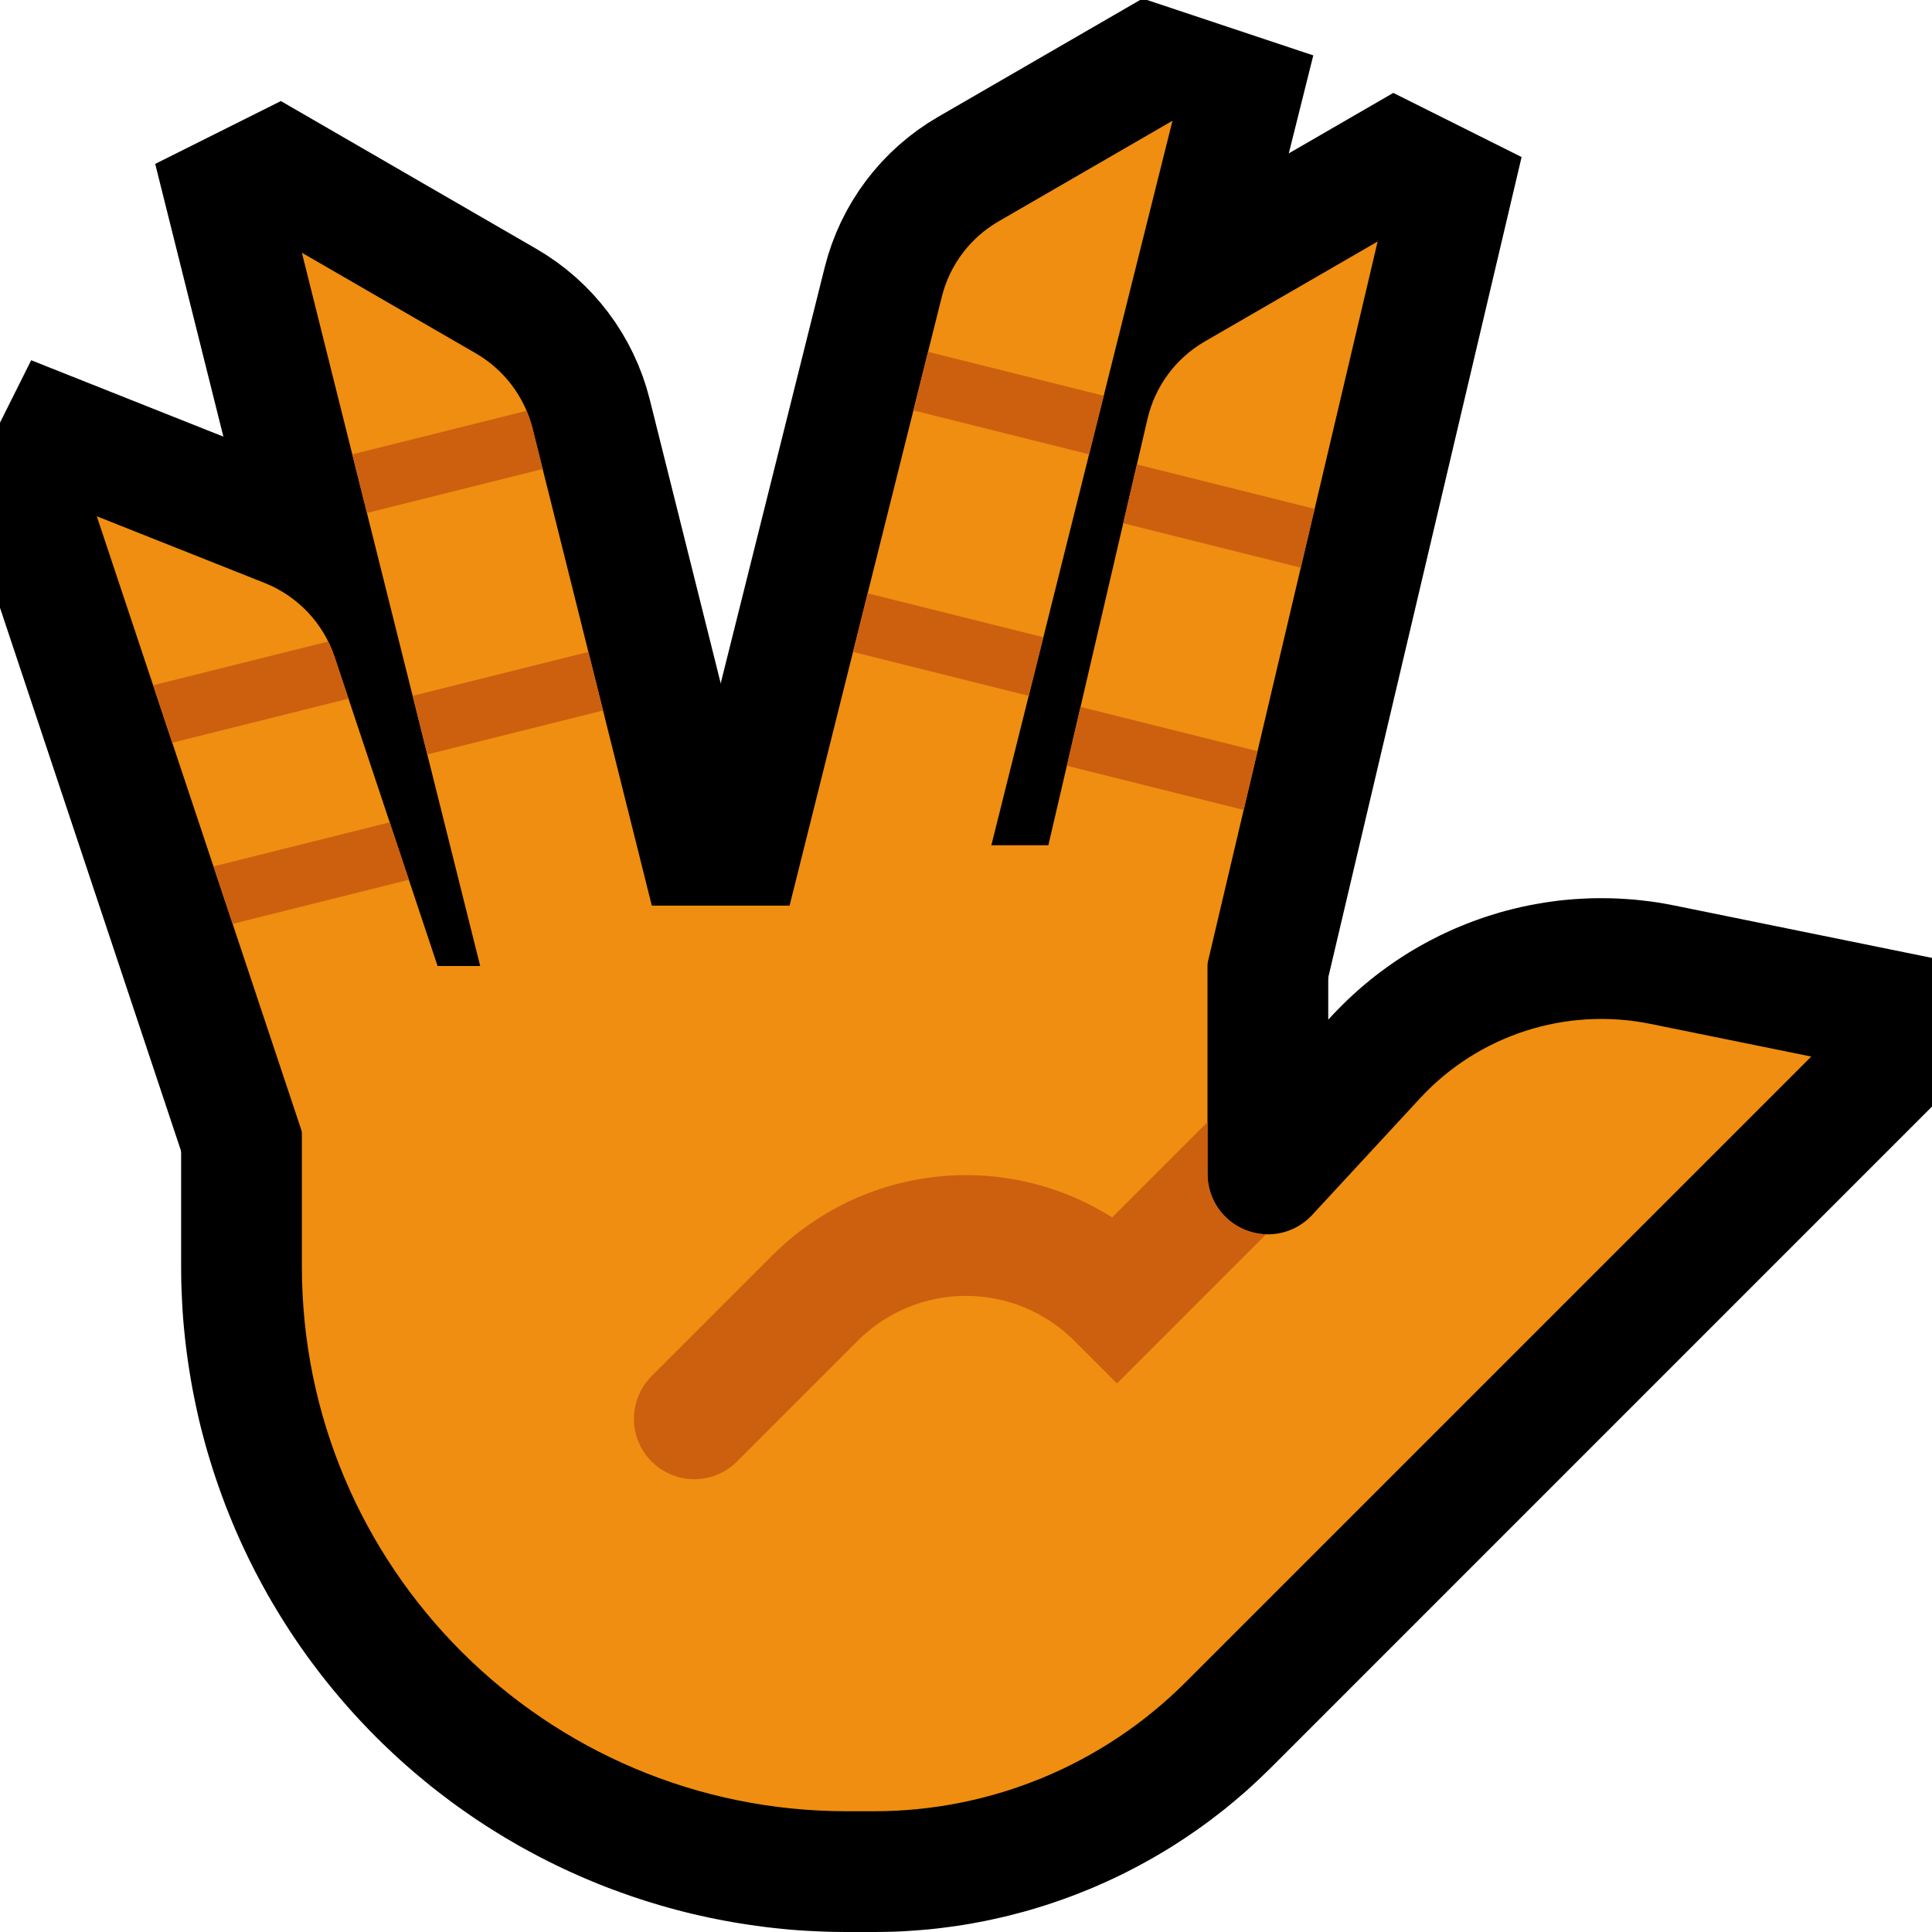 <?xml version="1.0" encoding="UTF-8" standalone="no"?><!DOCTYPE svg PUBLIC "-//W3C//DTD SVG 1.1//EN" "http://www.w3.org/Graphics/SVG/1.1/DTD/svg11.dtd"><svg width="100%" height="100%" viewBox="0 0 32 32" version="1.1" xmlns="http://www.w3.org/2000/svg" xmlns:xlink="http://www.w3.org/1999/xlink" xml:space="preserve" xmlns:serif="http://www.serif.com/" style="fill-rule:evenodd;clip-rule:evenodd;stroke-miterlimit:11;">
<rect id="vulcan--clw-" serif:id="vulcan [clw]" x="0" y="0" width="32" height="32" style="fill:none;"/><clipPath id="_clip1"><rect x="0" y="0" width="32" height="32"/></clipPath><g clip-path="url(#_clip1)"><g id="outline"><path d="M26.758,14.881l0.097,0.005l0.098,0.006l0.099,0.007l0.098,0.01l0.098,0.011l0.098,0.012l0.098,0.014l0.098,0.016l0.098,0.018l0.089,0.017l6.066,1.234l0.07,0.232l-12.819,12.82l-0.078,0.076l-0.083,0.08l-0.084,0.079l-0.085,0.078l-0.085,0.077l-0.087,0.075l-0.087,0.074l-0.088,0.073l-0.089,0.073l-0.09,0.07l-0.091,0.07l-0.091,0.069l-0.092,0.067l-0.093,0.066l-0.094,0.065l-0.094,0.064l-0.095,0.062l-0.096,0.062l-0.096,0.06l-0.098,0.059l-0.098,0.058l-0.098,0.056l-0.099,0.055l-0.1,0.054l-0.1,0.053l-0.101,0.052l-0.102,0.05l-0.102,0.049l-0.103,0.048l-0.103,0.046l-0.104,0.046l-0.104,0.044l-0.106,0.042l-0.105,0.042l-0.106,0.04l-0.107,0.039l-0.106,0.037l-0.108,0.037l-0.108,0.035l-0.108,0.033l-0.109,0.033l-0.109,0.031l-0.11,0.029l-0.11,0.029l-0.11,0.027l-0.111,0.025l-0.111,0.025l-0.111,0.023l-0.112,0.021l-0.112,0.021l-0.113,0.019l-0.112,0.017l-0.114,0.016l-0.113,0.015l-0.114,0.014l-0.113,0.012l-0.114,0.01l-0.115,0.009l-0.114,0.008l-0.115,0.007l-0.115,0.005l-0.115,0.003l-0.115,0.002l-0.11,0.001l-0.466,0l-0.131,-0.001l-0.137,-0.002l-0.136,-0.005l-0.137,-0.006l-0.136,-0.007l-0.136,-0.009l-0.135,-0.011l-0.136,-0.013l-0.135,-0.014l-0.135,-0.016l-0.134,-0.018l-0.134,-0.019l-0.134,-0.021l-0.133,-0.022l-0.134,-0.024l-0.132,-0.026l-0.132,-0.027l-0.132,-0.029l-0.132,-0.03l-0.13,-0.032l-0.131,-0.034l-0.13,-0.035l-0.13,-0.037l-0.129,-0.039l-0.128,-0.039l-0.128,-0.042l-0.128,-0.043l-0.126,-0.045l-0.127,-0.046l-0.126,-0.047l-0.125,-0.049l-0.124,-0.051l-0.124,-0.052l-0.123,-0.054l-0.123,-0.055l-0.122,-0.057l-0.121,-0.058l-0.121,-0.06l-0.119,-0.061l-0.12,-0.063l-0.118,-0.064l-0.118,-0.065l-0.117,-0.068l-0.116,-0.068l-0.115,-0.07l-0.114,-0.071l-0.114,-0.073l-0.113,-0.074l-0.112,-0.076l-0.111,-0.077l-0.11,-0.078l-0.109,-0.08l-0.109,-0.082l-0.107,-0.082l-0.107,-0.084l-0.105,-0.086l-0.105,-0.087l-0.104,-0.088l-0.102,-0.089l-0.102,-0.091l-0.1,-0.092l-0.1,-0.094l-0.099,-0.095l-0.097,-0.096l-0.096,-0.097l-0.095,-0.099l-0.094,-0.1l-0.092,-0.1l-0.091,-0.102l-0.089,-0.102l-0.088,-0.104l-0.087,-0.105l-0.086,-0.105l-0.084,-0.107l-0.082,-0.107l-0.082,-0.109l-0.08,-0.109l-0.078,-0.11l-0.077,-0.111l-0.076,-0.112l-0.074,-0.113l-0.073,-0.114l-0.071,-0.114l-0.07,-0.116l-0.069,-0.116l-0.067,-0.116l-0.065,-0.118l-0.064,-0.118l-0.063,-0.119l-0.061,-0.12l-0.06,-0.121l-0.058,-0.121l-0.057,-0.122l-0.055,-0.123l-0.054,-0.123l-0.052,-0.124l-0.05,-0.124l-0.05,-0.125l-0.047,-0.126l-0.046,-0.127l-0.045,-0.126l-0.043,-0.128l-0.042,-0.128l-0.039,-0.128l-0.039,-0.129l-0.037,-0.13l-0.035,-0.13l-0.034,-0.13l-0.032,-0.131l-0.03,-0.132l-0.029,-0.132l-0.027,-0.132l-0.026,-0.133l-0.024,-0.133l-0.022,-0.133l-0.021,-0.134l-0.019,-0.134l-0.018,-0.134l-0.016,-0.135l-0.014,-0.135l-0.013,-0.136l-0.011,-0.135l-0.009,-0.136l-0.007,-0.136l-0.006,-0.137l-0.005,-0.136l-0.002,-0.137l-0.001,-0.131l0,-6.981l5,0l0,-1l3,0l0,-1l11,0l0,4.889l0.058,-0.063l0.063,-0.066l0.069,-0.071l0.07,-0.07l0.071,-0.069l0.073,-0.068l0.073,-0.066l0.074,-0.065l0.075,-0.063l0.076,-0.063l0.077,-0.061l0.077,-0.059l0.079,-0.058l0.079,-0.057l0.08,-0.056l0.081,-0.054l0.082,-0.053l0.082,-0.052l0.084,-0.05l0.083,-0.048l0.085,-0.048l0.085,-0.046l0.087,-0.044l0.086,-0.044l0.087,-0.041l0.088,-0.041l0.089,-0.039l0.089,-0.037l0.089,-0.036l0.09,-0.035l0.091,-0.033l0.091,-0.032l0.091,-0.03l0.093,-0.029l0.092,-0.028l0.093,-0.026l0.093,-0.024l0.094,-0.023l0.094,-0.022l0.095,-0.02l0.095,-0.018l0.095,-0.017l0.096,-0.016l0.095,-0.014l0.097,-0.013l0.096,-0.011l0.096,-0.009l0.097,-0.008l0.097,-0.006l0.097,-0.005l0.098,-0.004l0.097,-0.001l0.098,0l0.098,0.001l0.098,0.003Zm-14.758,2.119l0,1l-5,0l0,2.969l0.001,0.094l0.001,0.087l0.003,0.087l0.004,0.087l0.005,0.086l0.005,0.087l0.007,0.086l0.008,0.087l0.009,0.086l0.011,0.085l0.011,0.086l0.012,0.086l0.013,0.085l0.015,0.085l0.015,0.085l0.016,0.084l0.018,0.084l0.018,0.084l0.019,0.084l0.021,0.083l0.021,0.084l0.023,0.082l0.023,0.083l0.025,0.082l0.025,0.082l0.027,0.082l0.027,0.081l0.028,0.081l0.03,0.08l0.03,0.08l0.031,0.08l0.033,0.079l0.033,0.079l0.034,0.079l0.035,0.078l0.037,0.078l0.037,0.077l0.038,0.077l0.039,0.076l0.04,0.076l0.041,0.076l0.041,0.074l0.043,0.075l0.044,0.074l0.044,0.073l0.046,0.073l0.046,0.073l0.047,0.071l0.048,0.072l0.05,0.071l0.05,0.07l0.05,0.07l0.052,0.068l0.053,0.069l0.053,0.068l0.055,0.067l0.055,0.067l0.056,0.066l0.057,0.065l0.058,0.065l0.059,0.064l0.06,0.064l0.06,0.062l0.061,0.062l0.063,0.062l0.063,0.06l0.063,0.06l0.064,0.059l0.065,0.058l0.065,0.057l0.066,0.056l0.067,0.055l0.067,0.055l0.068,0.053l0.068,0.053l0.07,0.052l0.069,0.05l0.07,0.05l0.071,0.05l0.071,0.048l0.072,0.047l0.073,0.046l0.073,0.046l0.073,0.044l0.074,0.044l0.075,0.043l0.074,0.041l0.076,0.041l0.076,0.04l0.076,0.039l0.077,0.038l0.077,0.037l0.078,0.037l0.078,0.035l0.079,0.034l0.079,0.033l0.079,0.033l0.08,0.031l0.08,0.03l0.08,0.03l0.081,0.028l0.081,0.027l0.082,0.027l0.082,0.025l0.082,0.025l0.083,0.023l0.082,0.023l0.084,0.021l0.083,0.021l0.084,0.019l0.084,0.018l0.084,0.018l0.085,0.016l0.084,0.015l0.085,0.015l0.085,0.013l0.086,0.012l0.086,0.011l0.085,0.011l0.086,0.009l0.087,0.008l0.086,0.007l0.087,0.005l0.086,0.005l0.087,0.004l0.087,0.003l0.087,0.001l0.094,0.001l0.442,0l0.072,0l0.066,-0.002l0.065,-0.002l0.066,-0.003l0.065,-0.003l0.065,-0.005l0.065,-0.005l0.065,-0.006l0.065,-0.007l0.065,-0.007l0.064,-0.009l0.065,-0.009l0.064,-0.01l0.064,-0.011l0.064,-0.011l0.063,-0.013l0.064,-0.013l0.063,-0.014l0.063,-0.014l0.063,-0.016l0.063,-0.016l0.062,-0.017l0.062,-0.017l0.062,-0.019l0.062,-0.019l0.062,-0.02l0.061,-0.021l0.061,-0.021l0.06,-0.022l0.061,-0.023l0.06,-0.024l0.06,-0.024l0.059,-0.025l0.059,-0.026l0.059,-0.026l0.059,-0.028l0.058,-0.027l0.058,-0.029l0.057,-0.029l0.058,-0.031l0.056,-0.03l0.057,-0.032l0.056,-0.032l0.056,-0.033l0.055,-0.033l0.055,-0.035l0.054,-0.035l0.055,-0.035l0.054,-0.037l0.053,-0.037l0.053,-0.037l0.052,-0.039l0.052,-0.039l0.052,-0.039l0.051,-0.041l0.05,-0.041l0.051,-0.041l0.049,-0.043l0.05,-0.043l0.049,-0.043l0.048,-0.044l0.048,-0.045l0.047,-0.046l0.051,-0.051l4.705,-4.704l-0.062,0.051l-0.09,0.069l-0.092,0.065l-0.095,0.062l-0.096,0.057l-0.098,0.054l-0.099,0.051l-0.102,0.046l-0.102,0.042l-0.104,0.039l-0.105,0.034l-0.107,0.031l-0.107,0.027l-0.108,0.023l-0.109,0.018l-0.11,0.015l-0.111,0.011l-0.111,0.007l-0.111,0.002l-0.111,-0.002l-0.112,-0.005l-0.112,-0.01l-0.111,-0.014l-0.112,-0.019l-0.111,-0.023l-0.11,-0.027l-0.11,-0.031l-0.108,-0.035l-0.108,-0.04l-0.107,-0.044l-0.104,-0.048l-0.102,-0.052l-0.099,-0.055l-0.097,-0.058l-0.095,-0.063l-0.091,-0.065l-0.089,-0.068l-0.085,-0.072l-0.084,-0.074l-0.08,-0.078l-0.076,-0.08l-0.074,-0.083l-0.071,-0.085l-0.067,-0.088l-0.064,-0.09l-0.061,-0.092l-0.057,-0.095l-0.054,-0.097l-0.05,-0.099l-0.047,-0.101l-0.043,-0.102l-0.039,-0.105l-0.035,-0.106l-0.031,-0.107l-0.028,-0.11l-0.023,-0.11l-0.02,-0.112l-0.015,-0.113l-0.011,-0.113l-0.006,-0.114l-0.002,-0.096l0,-3.464l-3,0l0,1l-3,0Zm13.547,2.119l-0.029,0.016l-0.029,0.016l-0.029,0.017l-0.029,0.017l-0.028,0.018l-0.028,0.018l-0.028,0.018l-0.027,0.019l-0.027,0.02l-0.027,0.02l-0.027,0.02l-0.026,0.021l-0.026,0.021l-0.026,0.022l-0.025,0.022l-0.025,0.023l-0.025,0.023l-0.024,0.024l-0.025,0.024l-0.023,0.025l-0.029,0.03l-1.629,1.763l2.202,-2.203l-0.011,0.006Z"/><path d="M2,3l4,-2l10,0l0,-1l3,0l3,1l4,2l0,8.91l6,0l0,20.09l-32,0l0,-25l1,-2l1,-2Z" style="fill:none;"/><clipPath id="_clip2"><path d="M2,3l4,-2l10,0l0,-1l3,0l3,1l4,2l0,8.91l6,0l0,20.09l-32,0l0,-25l1,-2l1,-2Z"/></clipPath><g clip-path="url(#_clip2)"><path d="M9.397,22.448l-2.846,0.949l-4.948,-14.846c0,0 1.703,0.677 2.781,1.105c0.548,0.218 0.972,0.667 1.158,1.226c0.947,2.841 3.855,11.566 3.855,11.566Z" style="fill:none;stroke:#000;stroke-width:4px;"/><path d="M11.819,19.092l-2.911,0.727l-3.908,-15.633c0,0 1.825,1.056 2.882,1.667c0.469,0.271 0.807,0.721 0.939,1.246c0.707,2.829 2.998,11.993 2.998,11.993Z" style="fill:none;stroke:#000;stroke-width:4px;"/><path d="M22.818,4l-3.728,15.819l-2.91,-0.727c0,0 2.156,-9.274 2.827,-12.157c0.125,-0.538 0.468,-1.001 0.946,-1.278c1.059,-0.612 2.865,-1.657 2.865,-1.657Z" style="fill:none;stroke:#000;stroke-width:4px;"/><path d="M19.42,2l-3.83,15.319l-2.91,-0.727c0,0 2.224,-8.896 2.92,-11.679c0.131,-0.525 0.47,-0.975 0.939,-1.246c1.056,-0.611 2.881,-1.667 2.881,-1.667Z" style="fill:none;stroke:#000;stroke-width:4px;"/></g></g><g id="emoji"><path d="M9.397,22.448l-2.846,0.949l-4.948,-14.846c0,0 1.703,0.677 2.781,1.105c0.548,0.218 0.972,0.667 1.158,1.226c0.947,2.841 3.855,11.566 3.855,11.566Z" style="fill:#EF8E10;fill-rule:nonzero;"/><clipPath id="_clip3"><path d="M9.397,22.448l-2.846,0.949l-4.948,-14.846c0,0 1.703,0.677 2.781,1.105c0.548,0.218 0.972,0.667 1.158,1.226c0.947,2.841 3.855,11.566 3.855,11.566Z" clip-rule="nonzero"/></clipPath><g clip-path="url(#_clip3)"><path d="M2,12l4,-1" style="fill:none;stroke:#CC600F;stroke-width:1px;stroke-linecap:square;stroke-miterlimit:1.414;"/><path d="M3,15l4,-1" style="fill:none;stroke:#CC600F;stroke-width:1px;stroke-linecap:square;stroke-miterlimit:1.414;"/></g><path d="M11.819,19.092l-2.911,0.727l-3.908,-15.633c0,0 1.825,1.056 2.882,1.667c0.469,0.271 0.807,0.721 0.939,1.246c0.707,2.829 2.998,11.993 2.998,11.993Z" style="fill:#EF8E10;fill-rule:nonzero;"/><clipPath id="_clip4"><path d="M11.819,19.092l-2.911,0.727l-3.908,-15.633c0,0 1.825,1.056 2.882,1.667c0.469,0.271 0.807,0.721 0.939,1.246c0.707,2.829 2.998,11.993 2.998,11.993Z" clip-rule="nonzero"/></clipPath><g clip-path="url(#_clip4)"><path d="M6,8l4,-1" style="fill:none;stroke:#CC600F;stroke-width:1px;stroke-linecap:square;stroke-miterlimit:1.414;"/><path d="M7,12l4,-1" style="fill:none;stroke:#CC600F;stroke-width:1px;stroke-linecap:square;stroke-miterlimit:1.414;"/></g><path d="M22.818,4l-3.728,15.819l-2.91,-0.727c0,0 2.156,-9.274 2.827,-12.157c0.125,-0.538 0.468,-1.001 0.946,-1.278c1.059,-0.612 2.865,-1.657 2.865,-1.657Z" style="fill:#EF8E10;fill-rule:nonzero;"/><clipPath id="_clip5"><path d="M22.818,4l-3.728,15.819l-2.91,-0.727c0,0 2.156,-9.274 2.827,-12.157c0.125,-0.538 0.468,-1.001 0.946,-1.278c1.059,-0.612 2.865,-1.657 2.865,-1.657Z" clip-rule="nonzero"/></clipPath><g clip-path="url(#_clip5)"><path d="M22,9l-4,-1" style="fill:none;stroke:#CC600F;stroke-width:1px;stroke-linecap:square;stroke-miterlimit:1.414;"/><path d="M21,13l-4,-1" style="fill:none;stroke:#CC600F;stroke-width:1px;stroke-linecap:square;stroke-miterlimit:1.414;"/></g><path d="M19.42,2l-3.83,15.319l-2.91,-0.727c0,0 2.224,-8.896 2.92,-11.679c0.131,-0.525 0.47,-0.975 0.939,-1.246c1.056,-0.611 2.881,-1.667 2.881,-1.667Z" style="fill:#EF8E10;fill-rule:nonzero;"/><clipPath id="_clip6"><path d="M19.42,2l-3.83,15.319l-2.91,-0.727c0,0 2.224,-8.896 2.92,-11.679c0.131,-0.525 0.47,-0.975 0.939,-1.246c1.056,-0.611 2.881,-1.667 2.881,-1.667Z" clip-rule="nonzero"/></clipPath><g clip-path="url(#_clip6)"><path d="M18,7l-4,-1" style="fill:none;stroke:#CC600F;stroke-width:1px;stroke-linecap:square;stroke-miterlimit:1.414;"/><path d="M17,11l-4,-1" style="fill:none;stroke:#CC600F;stroke-width:1px;stroke-linecap:square;stroke-miterlimit:1.414;"/></g><path d="M30,17.5c0,0 -6.793,6.793 -10.364,10.364c-1.368,1.368 -3.223,2.136 -5.157,2.136c-0.148,0 -0.3,0 -0.454,0c-4.984,0 -9.025,-4.041 -9.025,-9.025c0,-2.22 0,-3.975 0,-3.975l2,-1l3,0l0,-1l4,0l0,-1l6,0c0,0 0,3.104 0,5.445c0,0.411 0.252,0.781 0.636,0.931c0.383,0.15 0.819,0.05 1.098,-0.253c0.58,-0.627 1.222,-1.321 1.787,-1.933c0.97,-1.049 2.417,-1.516 3.817,-1.231c1.293,0.263 2.662,0.541 2.662,0.541Z" style="fill:#EF8E10;"/><clipPath id="_clip7"><path d="M30,17.5c0,0 -6.793,6.793 -10.364,10.364c-1.368,1.368 -3.223,2.136 -5.157,2.136c-0.148,0 -0.3,0 -0.454,0c-4.984,0 -9.025,-4.041 -9.025,-9.025c0,-2.22 0,-3.975 0,-3.975l2,-1l3,0l0,-1l4,0l0,-1l6,0c0,0 0,3.104 0,5.445c0,0.411 0.252,0.781 0.636,0.931c0.383,0.15 0.819,0.05 1.098,-0.253c0.58,-0.627 1.222,-1.321 1.787,-1.933c0.97,-1.049 2.417,-1.516 3.817,-1.231c1.293,0.263 2.662,0.541 2.662,0.541Z"/></clipPath><g clip-path="url(#_clip7)"><path d="M24,16l-5.5,5.5c0,0 0,0 -0.001,-0.001c-0.663,-0.663 -1.562,-1.035 -2.499,-1.035c-0.937,0 -1.836,0.372 -2.499,1.035c-1.036,1.036 -2.001,2.001 -2.001,2.001" style="fill:none;stroke:#CC600F;stroke-width:2px;stroke-linecap:round;stroke-linejoin:miter;stroke-miterlimit:2;"/></g></g></g></svg>